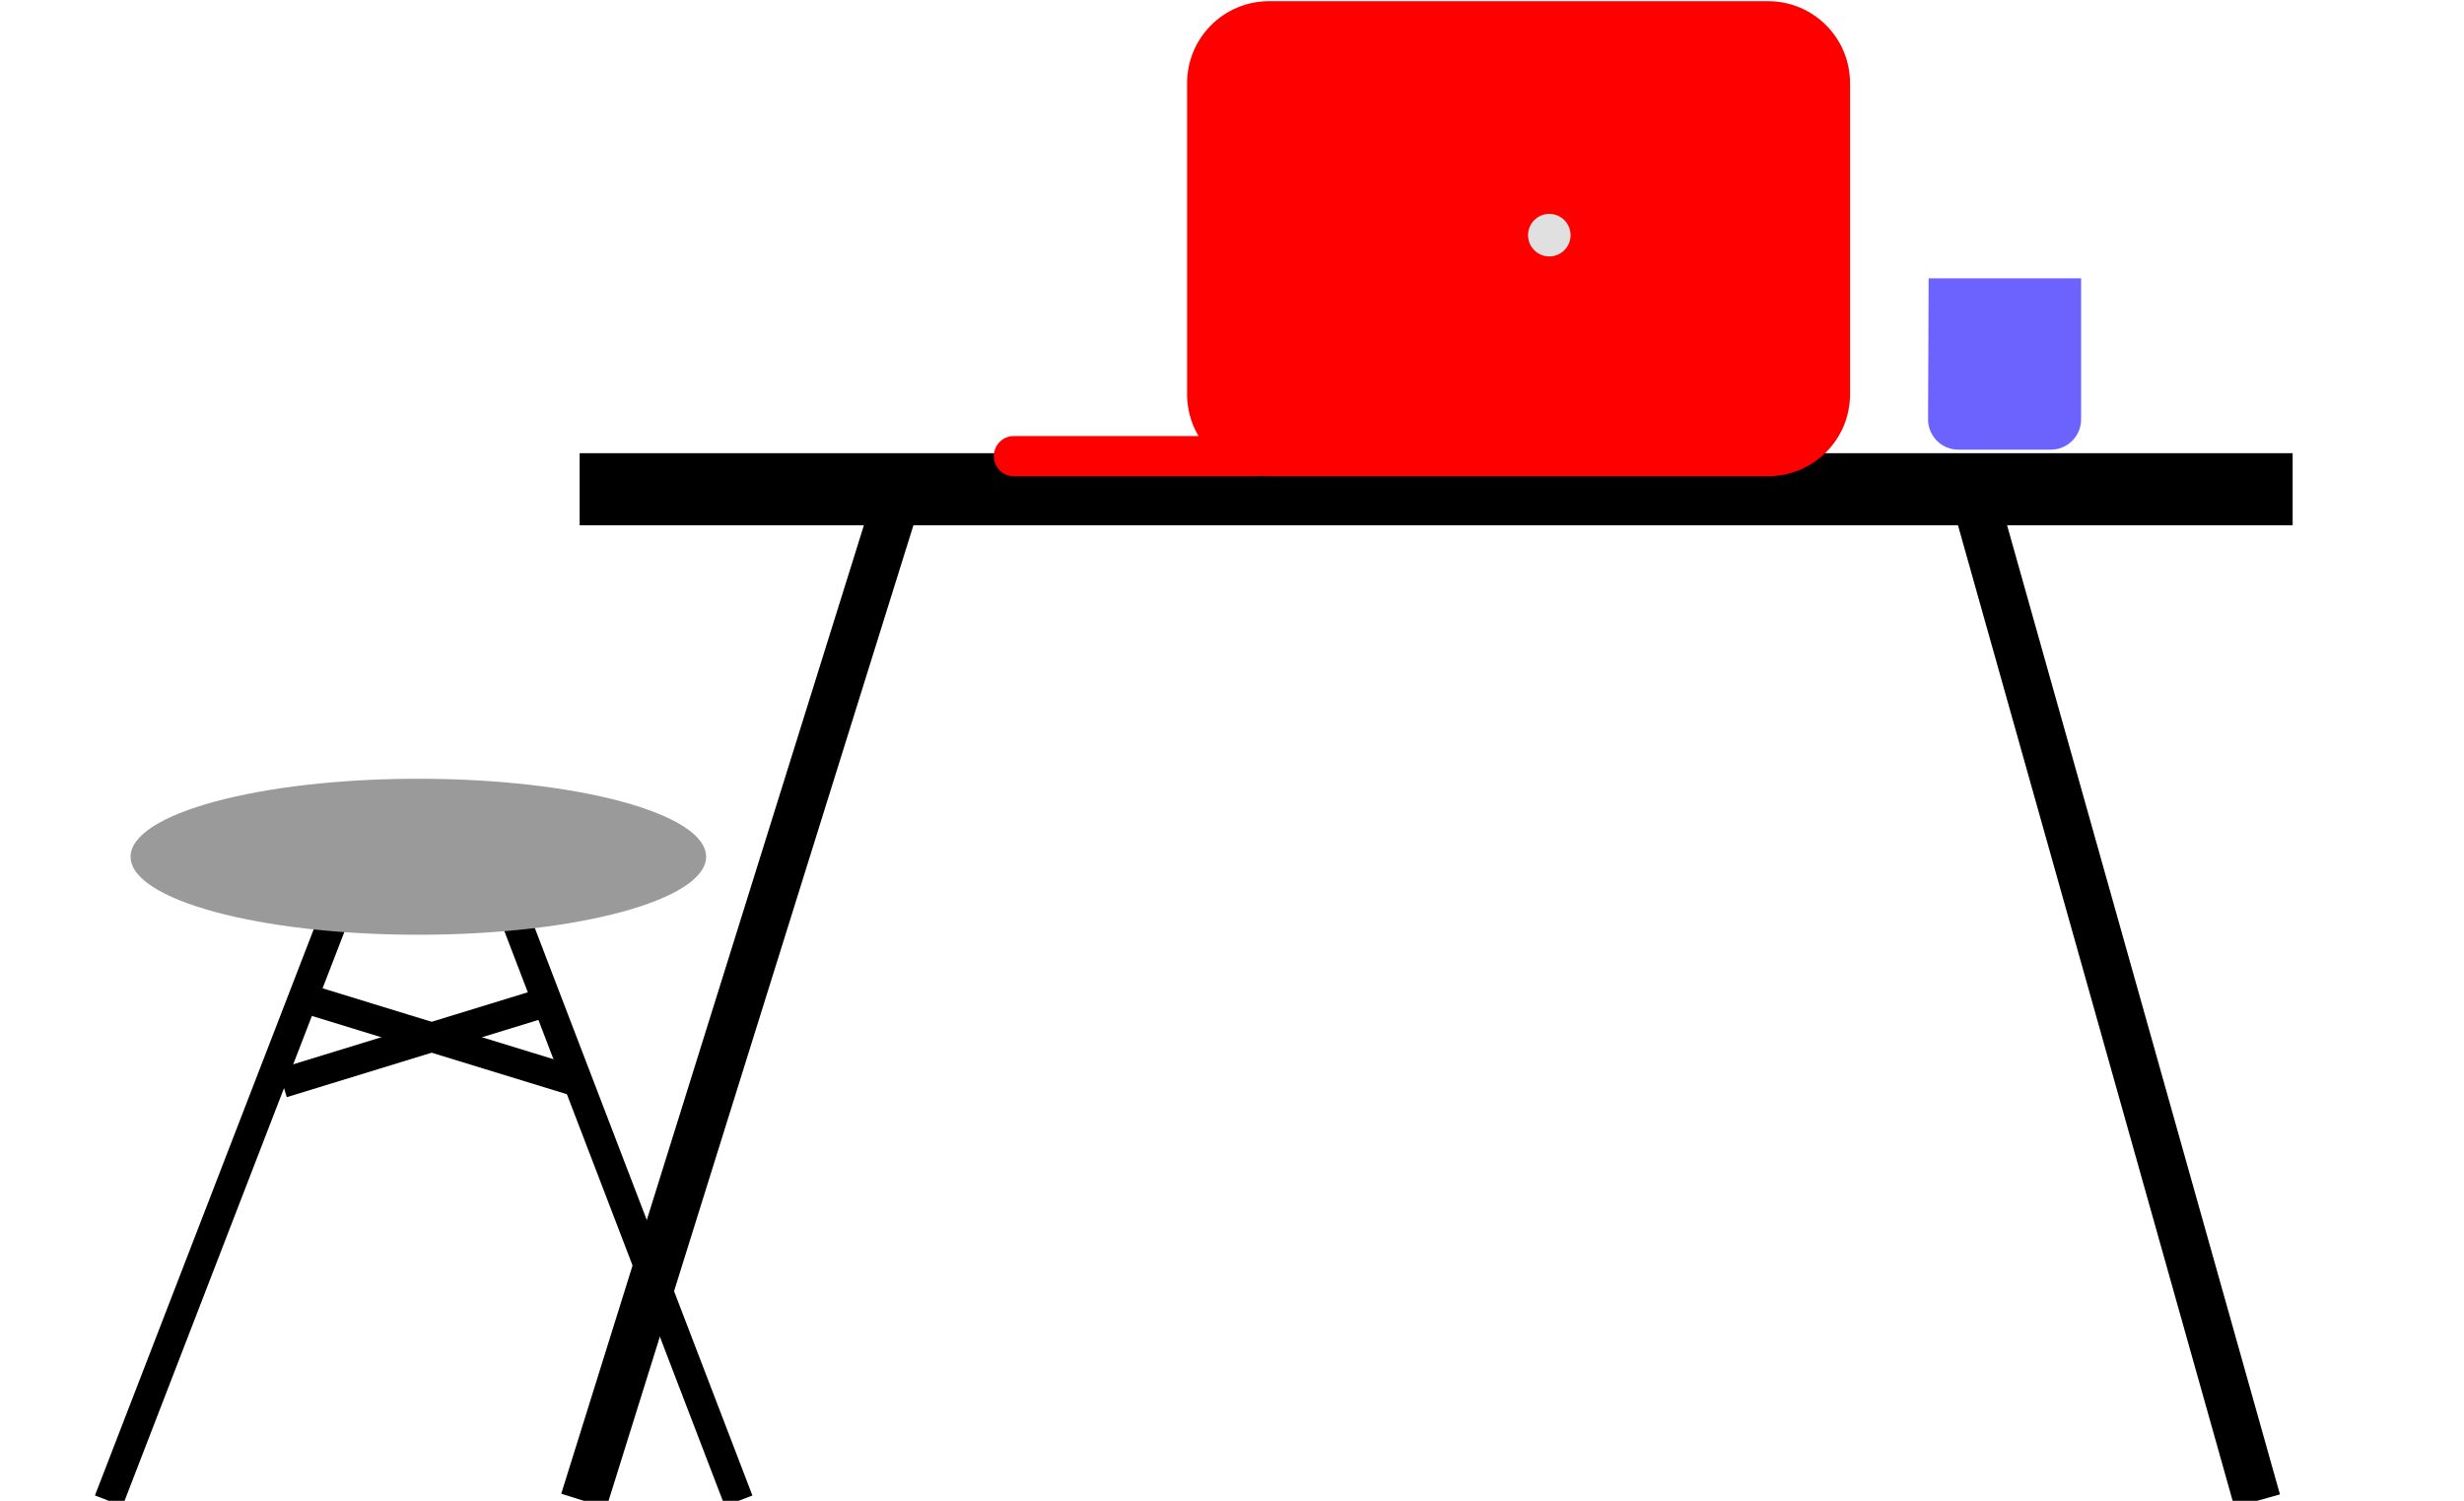 <?xml version="1.0" encoding="utf-8"?>
<!-- Generator: Adobe Illustrator 23.0.6, SVG Export Plug-In . SVG Version: 6.00 Build 0)  -->
<svg version="1.1" id="Layer_1" xmlns="http://www.w3.org/2000/svg" xmlns:xlink="http://www.w3.org/1999/xlink" x="0px" y="0px"
	 viewBox="0 0 417 254" style="enable-background:new 0 0 417 254;" xml:space="preserve">
<style type="text/css">
	.st0{fill:#6C63FF;}
	.st1{fill:none;stroke:#000000;stroke-width:8;stroke-miterlimit:10;}
	.st2{fill:none;stroke:#000000;stroke-width:5;stroke-miterlimit:10;}
	.st3{fill:#9A9A9A;}
	.st4{stroke:#000000;stroke-miterlimit:10;}
	.st5{fill:#FF0000;}
	.st6{fill:#E0E0E0;}
</style>
<path id="Path_36" class="st0" d="M326.4,47.1h25.8V71c0,2.8-2.3,5.1-5.1,5.1h-15.7c-2.8,0-5.1-2.3-5.1-5.1L326.4,47.1z"/>
<line id="Line_1" class="st1" x1="152.3" y1="82.8" x2="98.8" y2="254"/>
<line id="Line_2" class="st2" x1="60.4" y1="145.3" x2="18.4" y2="254"/>
<line id="Line_3" class="st2" x1="83.4" y1="145.5" x2="125" y2="254"/>
<ellipse id="Ellipse_3" class="st3" cx="70.8" cy="145" rx="48.7" ry="13.2"/>
<line id="Line_4" class="st2" x1="52.7" y1="169.3" x2="98.3" y2="183.3"/>
<line id="Line_5" class="st2" x1="93.4" y1="169.3" x2="47.8" y2="183.3"/>
<line id="Line_6" class="st1" x1="333.8" y1="82.8" x2="382" y2="254"/>
<rect id="Rectangle_7" x="98.6" y="77.2" class="st4" width="288.9" height="11.2"/>
<path id="Path_40" class="st5" d="M171.6,73.8h40.9c1.9,0,3.4,1.5,3.4,3.4c0,0,0,0,0,0l0,0c0,1.9-1.5,3.4-3.4,3.4c0,0,0,0,0,0h-40.9
	c-1.9,0-3.4-1.5-3.4-3.4c0,0,0,0,0,0l0,0C168.2,75.3,169.7,73.8,171.6,73.8C171.5,73.8,171.6,73.8,171.6,73.8z"/>
<path id="Path_43" class="st5" d="M214.8,0.2h84.4c7.7,0,13.9,6.2,13.9,13.9v52.6c0,7.7-6.2,13.9-13.9,13.9h-84.4
	c-7.7,0-13.9-6.2-13.9-13.9V14.1C200.9,6.4,207.1,0.2,214.8,0.2z"/>
<circle id="Ellipse_4" class="st6" cx="262.2" cy="39.8" r="3.6"/>
</svg>
